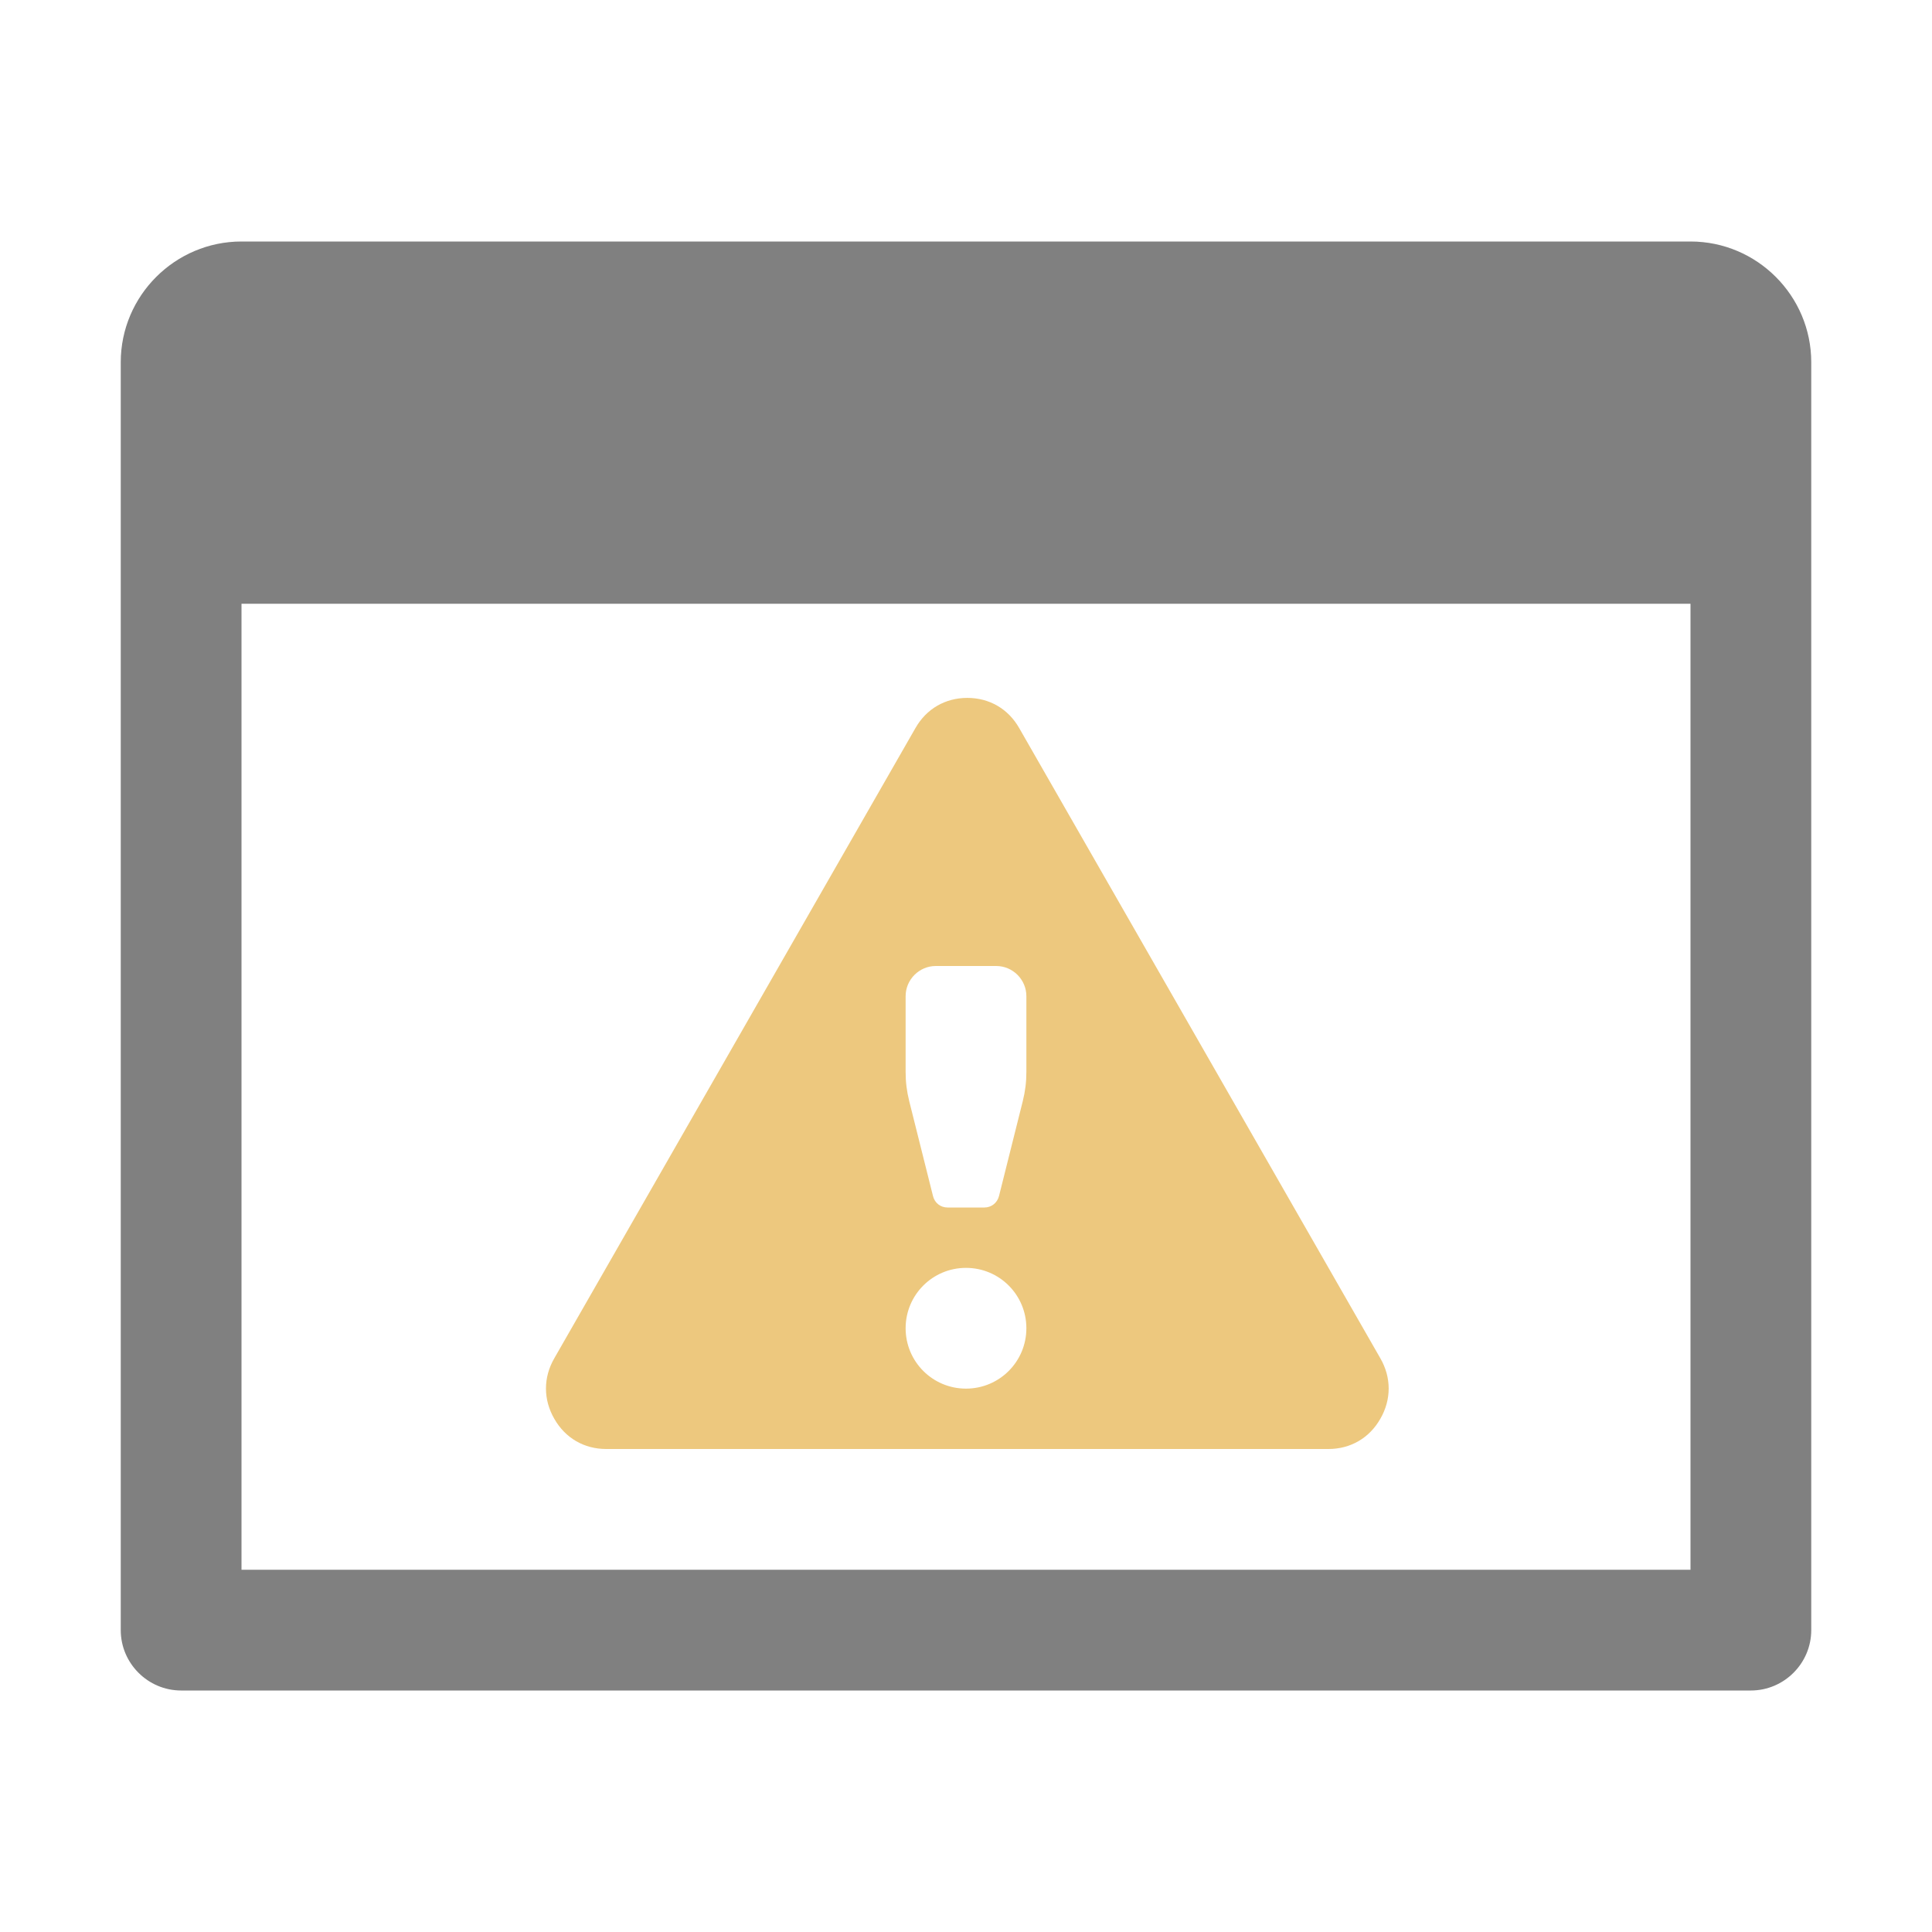 <svg xmlns="http://www.w3.org/2000/svg" width="1024" height="1024" shape-rendering="geometricPrecision" text-rendering="geometricPrecision" image-rendering="optimizeQuality" clip-rule="evenodd" viewBox="0 0 10240 10240"><title>window_warning icon</title><desc>window_warning icon from the IconExperience.com O-Collection. Copyright by INCORS GmbH (www.incors.com).</desc><path fill="#EDC87E" d="M5402 3859l1914 3340c59 102 59 219 0 321-58 102-158 160-275 160H3213c-117 0-217-58-275-160-59-102-59-219 0-321l1914-3340c58-102 158-160 275-160s217 58 275 160zm-282 2861c-177 0-320 143-320 320s143 320 320 320 320-143 320-320-143-320-320-320zm-160-1600c-88 0-160 72-160 160v401c0 55 6 102 19 155l126 503c9 37 40 61 77 61h196c37 0 68-25 77-61l126-503c13-53 19-100 19-155v-401c0-88-72-160-160-160h-320z"/><path fill="gray" d="M1280 1280h7680c353 0 640 288 640 640v6720c0 176-144 320-320 320H960c-176 0-320-144-320-320V1920c0-353 288-640 640-640zm0 1920v5120h7680V3200H1280z"/></svg>